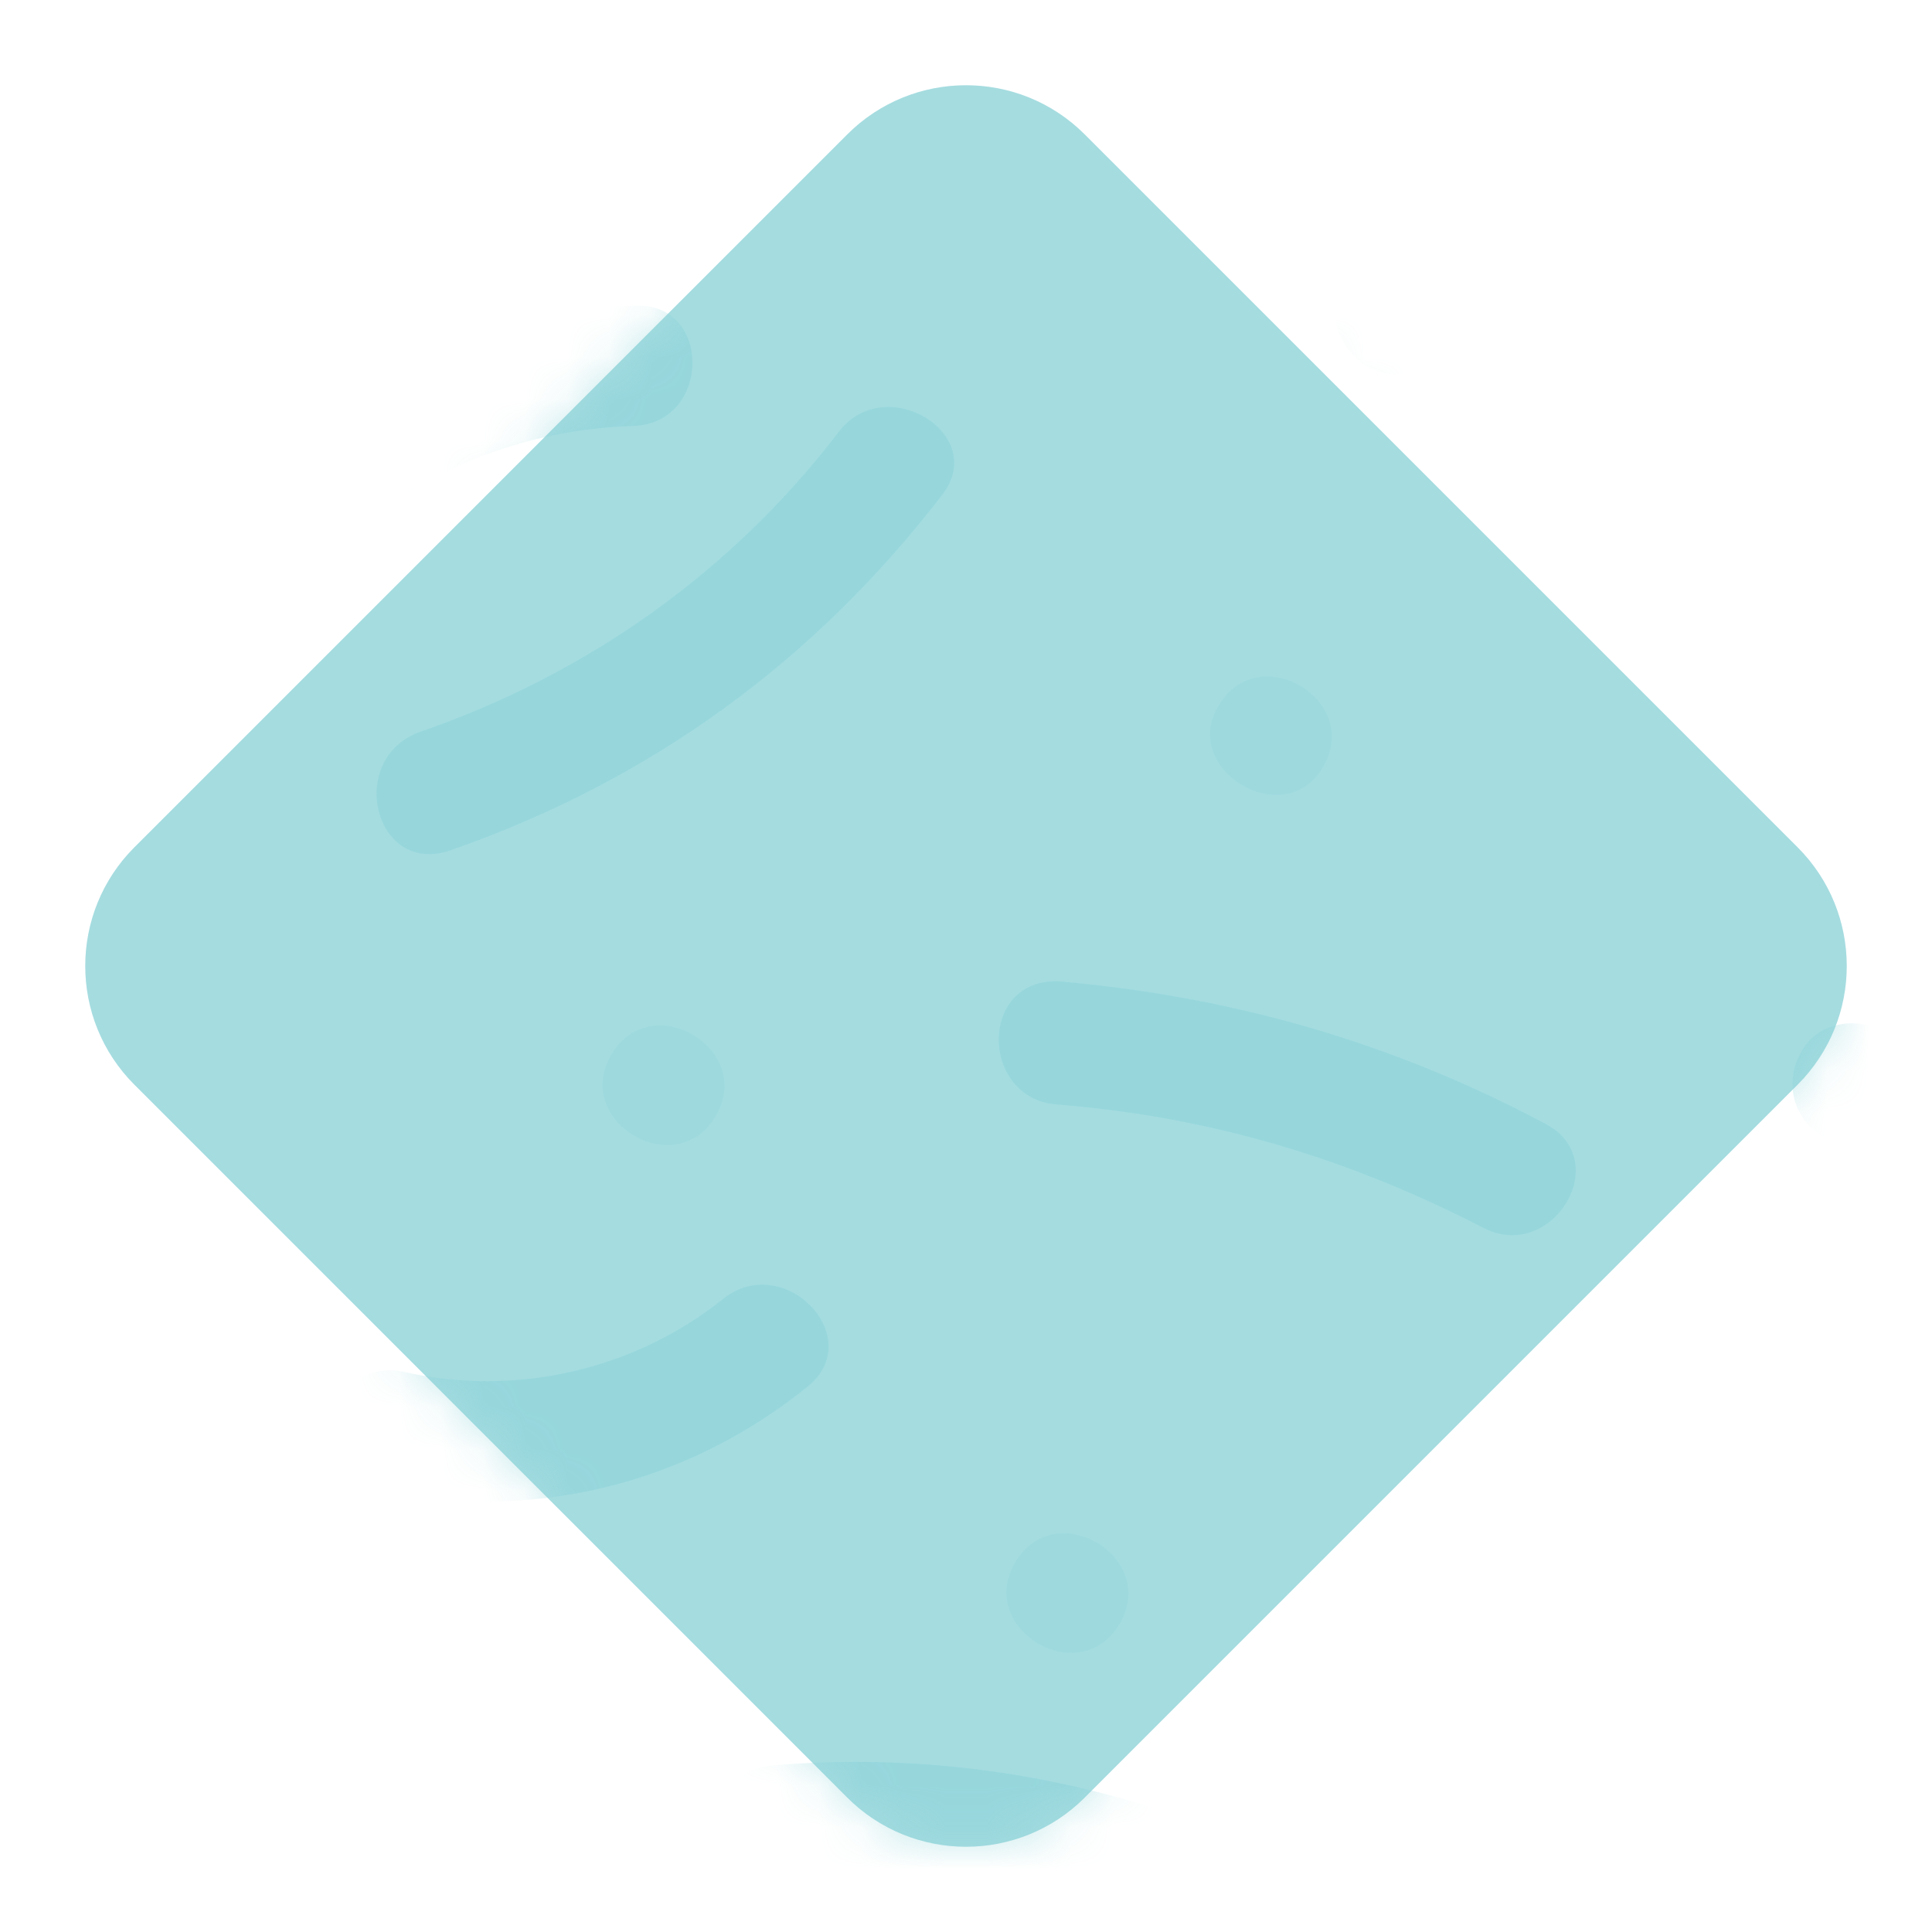 <svg width="46" height="46" viewBox="0 0 46 46" fill="none" xmlns="http://www.w3.org/2000/svg">
<path d="M20.172 3.201C21.734 1.639 24.266 1.639 25.828 3.201L42.799 20.172C44.361 21.734 44.361 24.266 42.799 25.828L25.828 42.799C24.266 44.361 21.734 44.361 20.172 42.799L3.201 25.828C1.639 24.266 1.639 21.734 3.201 20.172L20.172 3.201Z" fill="#A5DCE0"/>
<mask id="mask0" mask-type="alpha" maskUnits="userSpaceOnUse" x="2" y="2" width="42" height="42">
<path d="M20.172 3.201C21.734 1.639 24.266 1.639 25.828 3.201L42.799 20.172C44.361 21.734 44.361 24.266 42.799 25.828L25.828 42.799C24.266 44.361 21.734 44.361 20.172 42.799L3.201 25.828C1.639 24.266 1.639 21.734 3.201 20.172L20.172 3.201Z" fill="#A5DCE0"/>
</mask>
<g mask="url(#mask0)">
<path opacity="0.45" d="M8.727 12.404C10.566 10.99 12.758 10.212 15.091 10.142C16.93 10.071 16.965 7.207 15.127 7.278C11.98 7.384 9.187 8.409 6.712 10.318C5.262 11.414 7.278 13.5 8.727 12.404Z" fill="#85D2D8"/>
<path opacity="0.45" d="M10.707 20.253C15.48 18.591 19.369 15.763 22.445 11.768C23.541 10.318 21.066 8.833 19.97 10.283C17.425 13.606 13.995 16.046 10 17.425C8.232 18.061 8.904 20.854 10.707 20.253Z" fill="#85D2D8"/>
<path opacity="0.45" d="M33.511 8.904C37.047 8.409 40.547 9.081 43.658 10.849C45.285 11.768 46.734 9.328 45.143 8.374C41.325 6.182 37.117 5.439 32.804 6.076C31.001 6.394 31.708 9.152 33.511 8.904Z" fill="#85D2D8"/>
<path opacity="0.45" d="M45.921 18.132C50.517 16.647 54.937 14.066 55.29 8.833C55.432 6.995 52.532 6.924 52.426 8.798C52.144 12.616 48.431 14.349 45.214 15.374C43.481 15.904 44.189 18.733 45.921 18.132Z" fill="#85D2D8"/>
<path opacity="0.45" d="M8.869 35.456C12.581 36.269 16.293 35.385 19.228 33.016C20.677 31.85 18.662 29.764 17.212 30.93C15.091 32.627 12.263 33.264 9.611 32.663C7.808 32.274 7.03 35.032 8.869 35.456Z" fill="#85D2D8"/>
<path opacity="0.45" d="M18.379 44.896C21.985 44.613 25.415 45.143 28.738 46.557C30.435 47.265 31.213 44.507 29.516 43.8C25.981 42.315 22.198 41.714 18.415 42.032C16.576 42.173 16.541 45.037 18.379 44.896Z" fill="#85D2D8"/>
<path opacity="0.45" d="M36.729 37.436C41.537 38.002 47.512 37.613 49.138 32.168C49.633 30.4 46.876 29.622 46.381 31.39C45.178 35.421 40.052 34.961 36.764 34.572C34.89 34.395 34.89 37.224 36.729 37.436Z" fill="#85D2D8"/>
<path opacity="0.45" d="M25.167 26.299C28.774 26.582 32.097 27.572 35.314 29.233C36.941 30.082 38.461 27.642 36.799 26.759C33.158 24.814 29.304 23.718 25.203 23.364C23.294 23.294 23.329 26.157 25.167 26.299Z" fill="#85D2D8"/>
<g opacity="0.45">
<path opacity="0.45" d="M31.496 18.273C32.451 16.682 29.976 15.197 29.021 16.788C28.067 18.309 30.577 19.829 31.496 18.273Z" fill="#85D2D8"/>
</g>
<path opacity="0.45" d="M45.921 47.618C43.552 45.744 41.183 43.87 38.85 42.032C37.4 40.865 35.915 43.34 37.365 44.507C39.734 46.381 42.103 48.255 44.436 50.093C45.921 51.224 47.406 48.749 45.921 47.618Z" fill="#85D2D8"/>
<g opacity="0.45">
<path opacity="0.45" d="M26.652 38.673C27.607 37.082 25.132 35.597 24.177 37.188C23.223 38.779 25.698 40.264 26.652 38.673Z" fill="#85D2D8"/>
</g>
<g opacity="0.45">
<path opacity="0.45" d="M17.036 26.582C17.99 24.991 15.515 23.506 14.561 25.097C13.606 26.688 16.081 28.173 17.036 26.582Z" fill="#85D2D8"/>
</g>
<path opacity="0.45" d="M45.108 24.743C45.037 24.672 44.931 24.637 44.86 24.567C44.189 24.178 43.234 24.354 42.88 25.061C42.492 25.733 42.668 26.617 43.375 27.041C43.446 27.112 43.552 27.147 43.623 27.218C44.295 27.607 45.249 27.43 45.603 26.723C45.992 26.051 45.815 25.168 45.108 24.743Z" fill="#85D2D8"/>
</g>
</svg>
